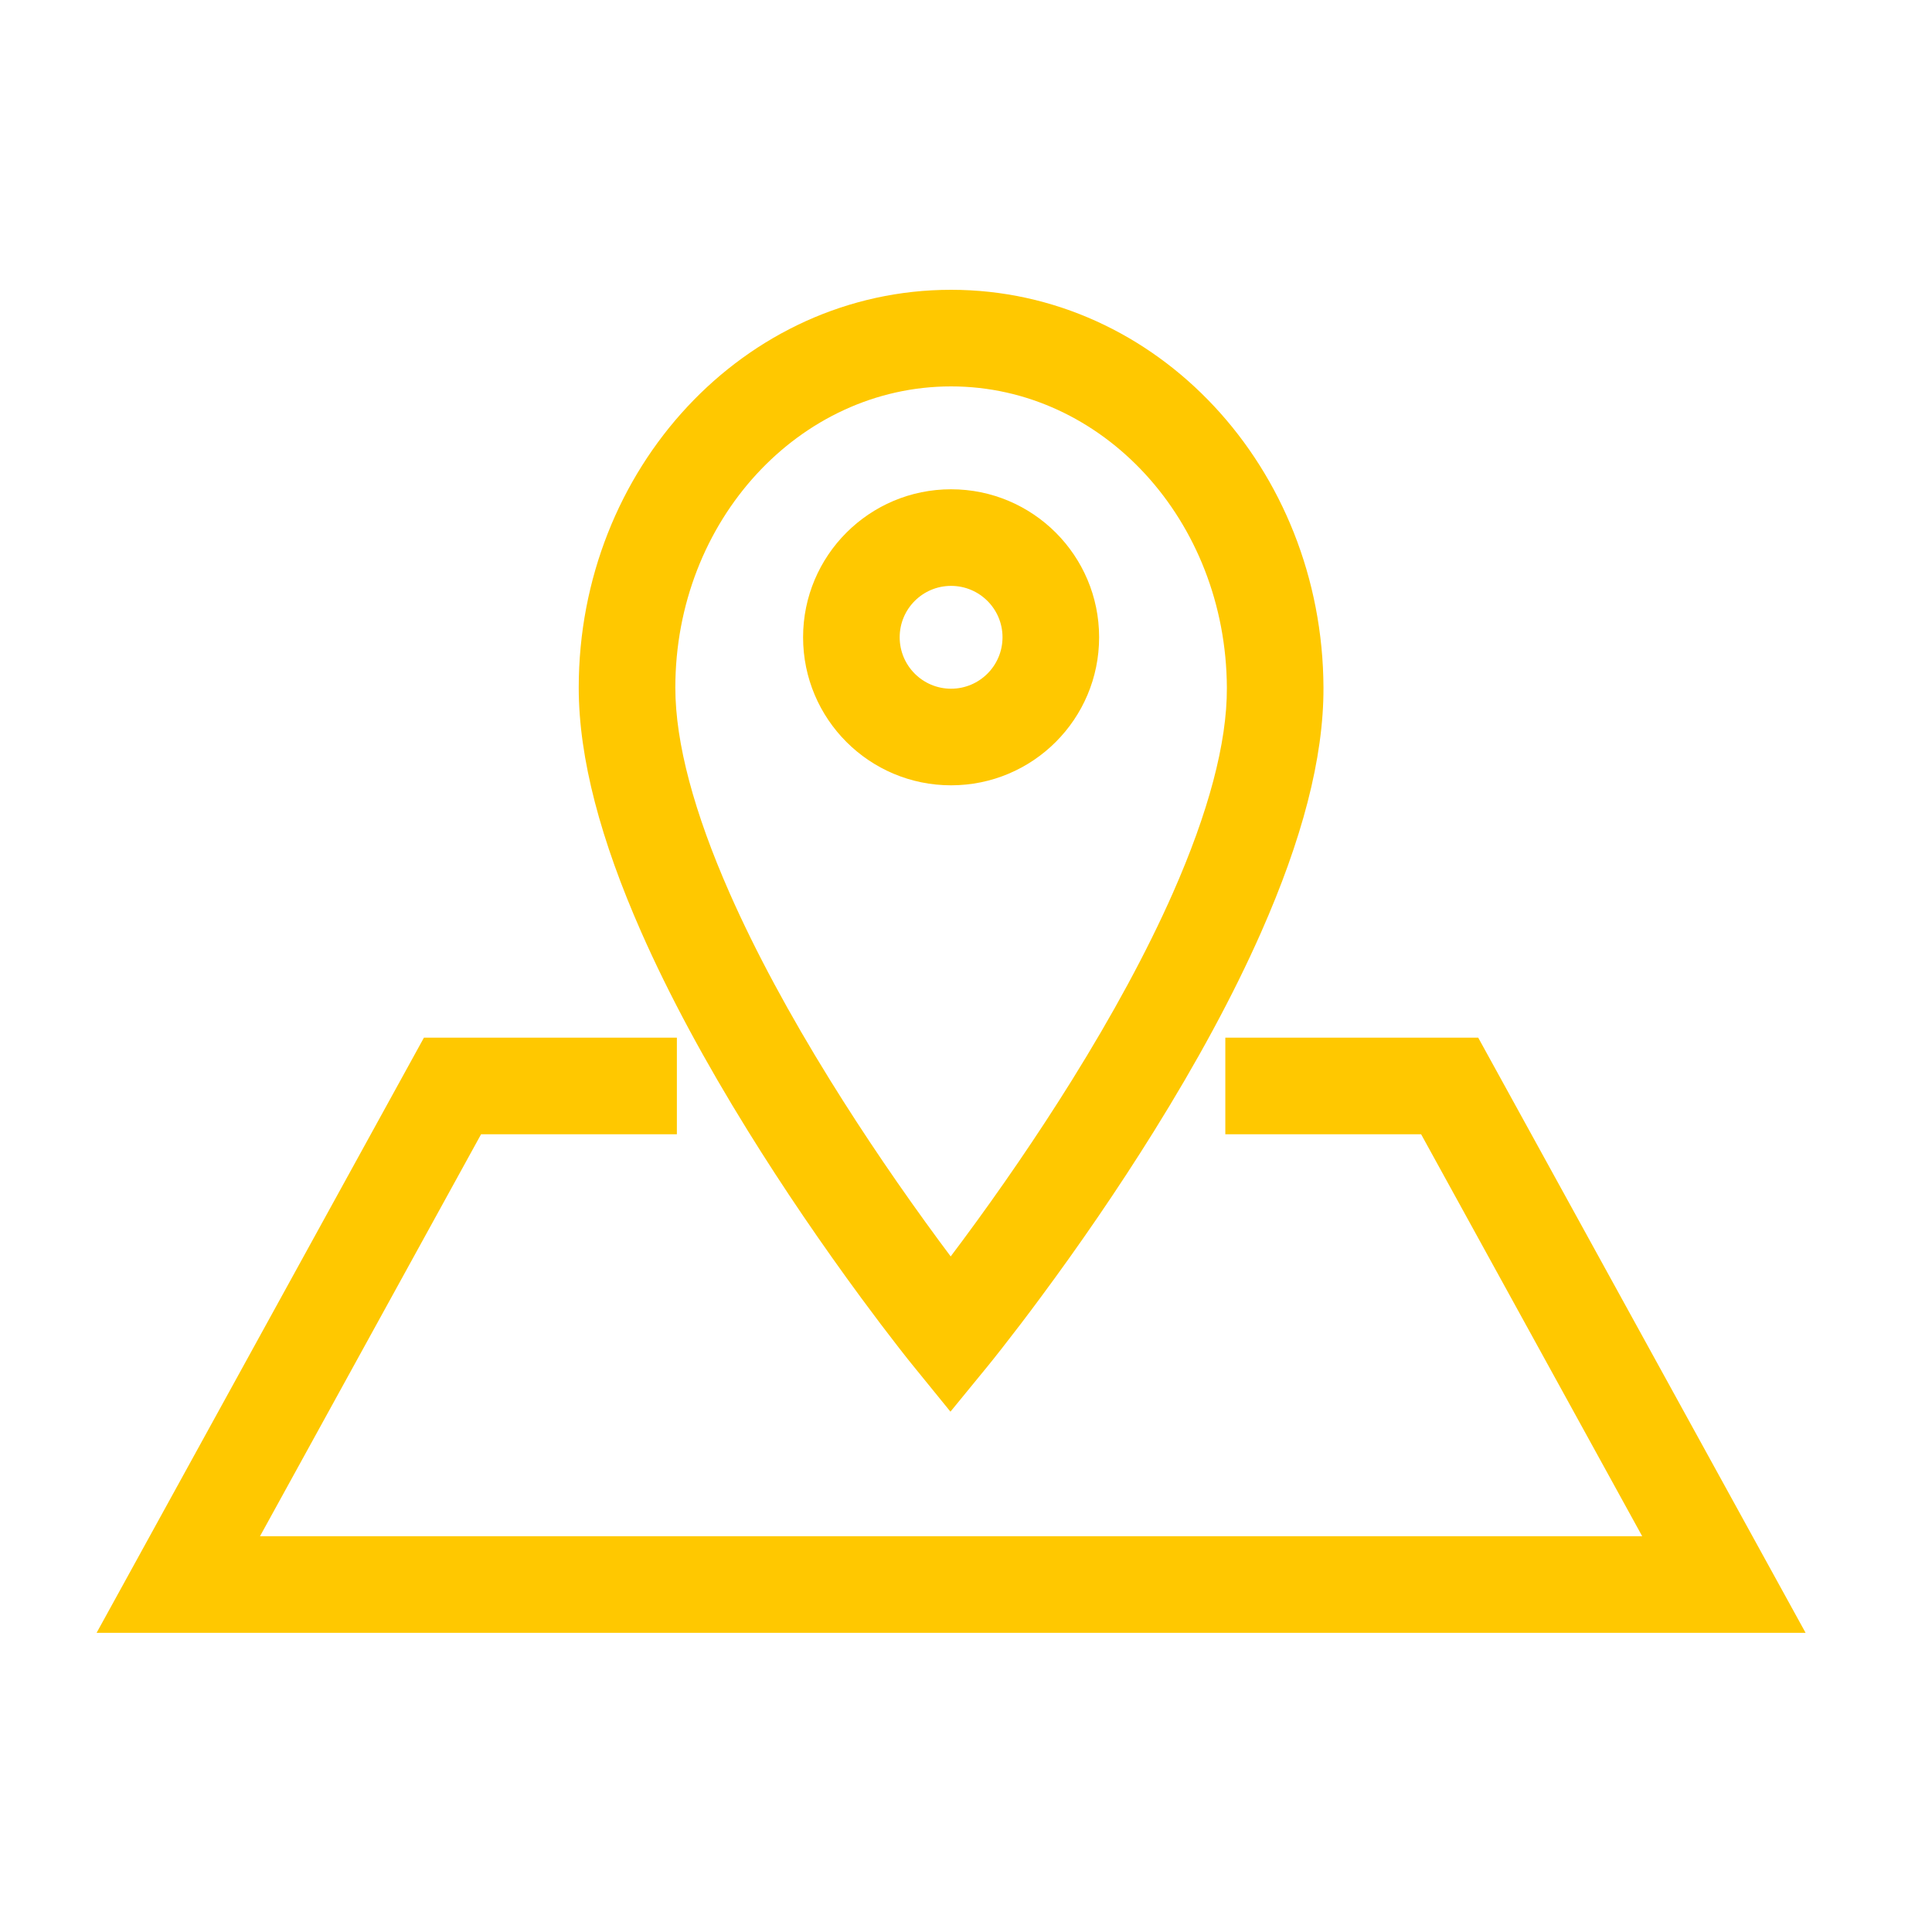 <?xml version="1.0" encoding="UTF-8"?>
<svg width="40px" height="40px" viewBox="0 0 40 40" version="1.1" xmlns="http://www.w3.org/2000/svg" xmlns:xlink="http://www.w3.org/1999/xlink">
    <!-- Generator: Sketch 52.5 (67469) - http://www.bohemiancoding.com/sketch -->
    <title>icon/contact/location</title>
    <desc>Created with Sketch.</desc>
    <g id="icon/contact/location" stroke="none" stroke-width="1" fill="none" fill-rule="evenodd">
        <path d="M19.691,16.259 C17.999,16.259 16.627,14.887 16.627,13.194 C16.627,11.502 17.999,10.13 19.691,10.13 C21.384,10.13 22.756,11.502 22.756,13.194 C22.756,14.887 21.384,16.259 19.691,16.259 Z M19.691,14.259 C20.279,14.259 20.756,13.782 20.756,13.194 C20.756,12.606 20.279,12.13 19.691,12.13 C19.103,12.13 18.627,12.606 18.627,13.194 C18.627,13.782 19.103,14.259 19.691,14.259 Z M26.112,19.297 C25.53,20.615 24.775,22.001 23.89,23.423 C23.139,24.629 22.337,25.794 21.534,26.877 C21.253,27.257 20.991,27.599 20.756,27.899 C20.614,28.081 20.511,28.209 20.454,28.279 L19.678,29.227 L18.905,28.276 C18.848,28.207 18.745,28.078 18.604,27.896 C18.369,27.595 18.109,27.251 17.829,26.871 C17.029,25.784 16.229,24.616 15.481,23.408 C14.603,21.99 13.855,20.61 13.276,19.297 C12.441,17.403 11.982,15.707 11.982,14.238 C11.982,9.703 15.415,6 19.691,6 C23.962,6 27.382,9.696 27.401,14.233 C27.407,15.705 26.949,17.402 26.112,19.297 Z M19.927,25.687 C20.7,24.644 21.472,23.522 22.192,22.366 C23.031,21.018 23.742,19.713 24.283,18.489 C25.016,16.828 25.406,15.385 25.401,14.242 C25.387,10.771 22.822,8 19.691,8 C16.555,8 13.982,10.775 13.982,14.238 C13.982,15.382 14.373,16.828 15.106,18.49 C15.644,19.71 16.349,21.011 17.181,22.355 C17.899,23.514 18.669,24.639 19.439,25.685 C19.522,25.798 19.604,25.907 19.683,26.013 C19.762,25.908 19.844,25.799 19.927,25.687 Z M25.369,23.484 L25.369,21.484 L30.605,21.484 L37.383,33.806 L2,33.806 L8.777,21.484 L14.014,21.484 L14.014,23.484 L9.96,23.484 L5.383,31.806 L34,31.806 L29.423,23.484 L25.369,23.484 Z" id="Combined-Shape" fill="#FFC800" fill-rule="nonzero"></path>
    </g>
</svg>